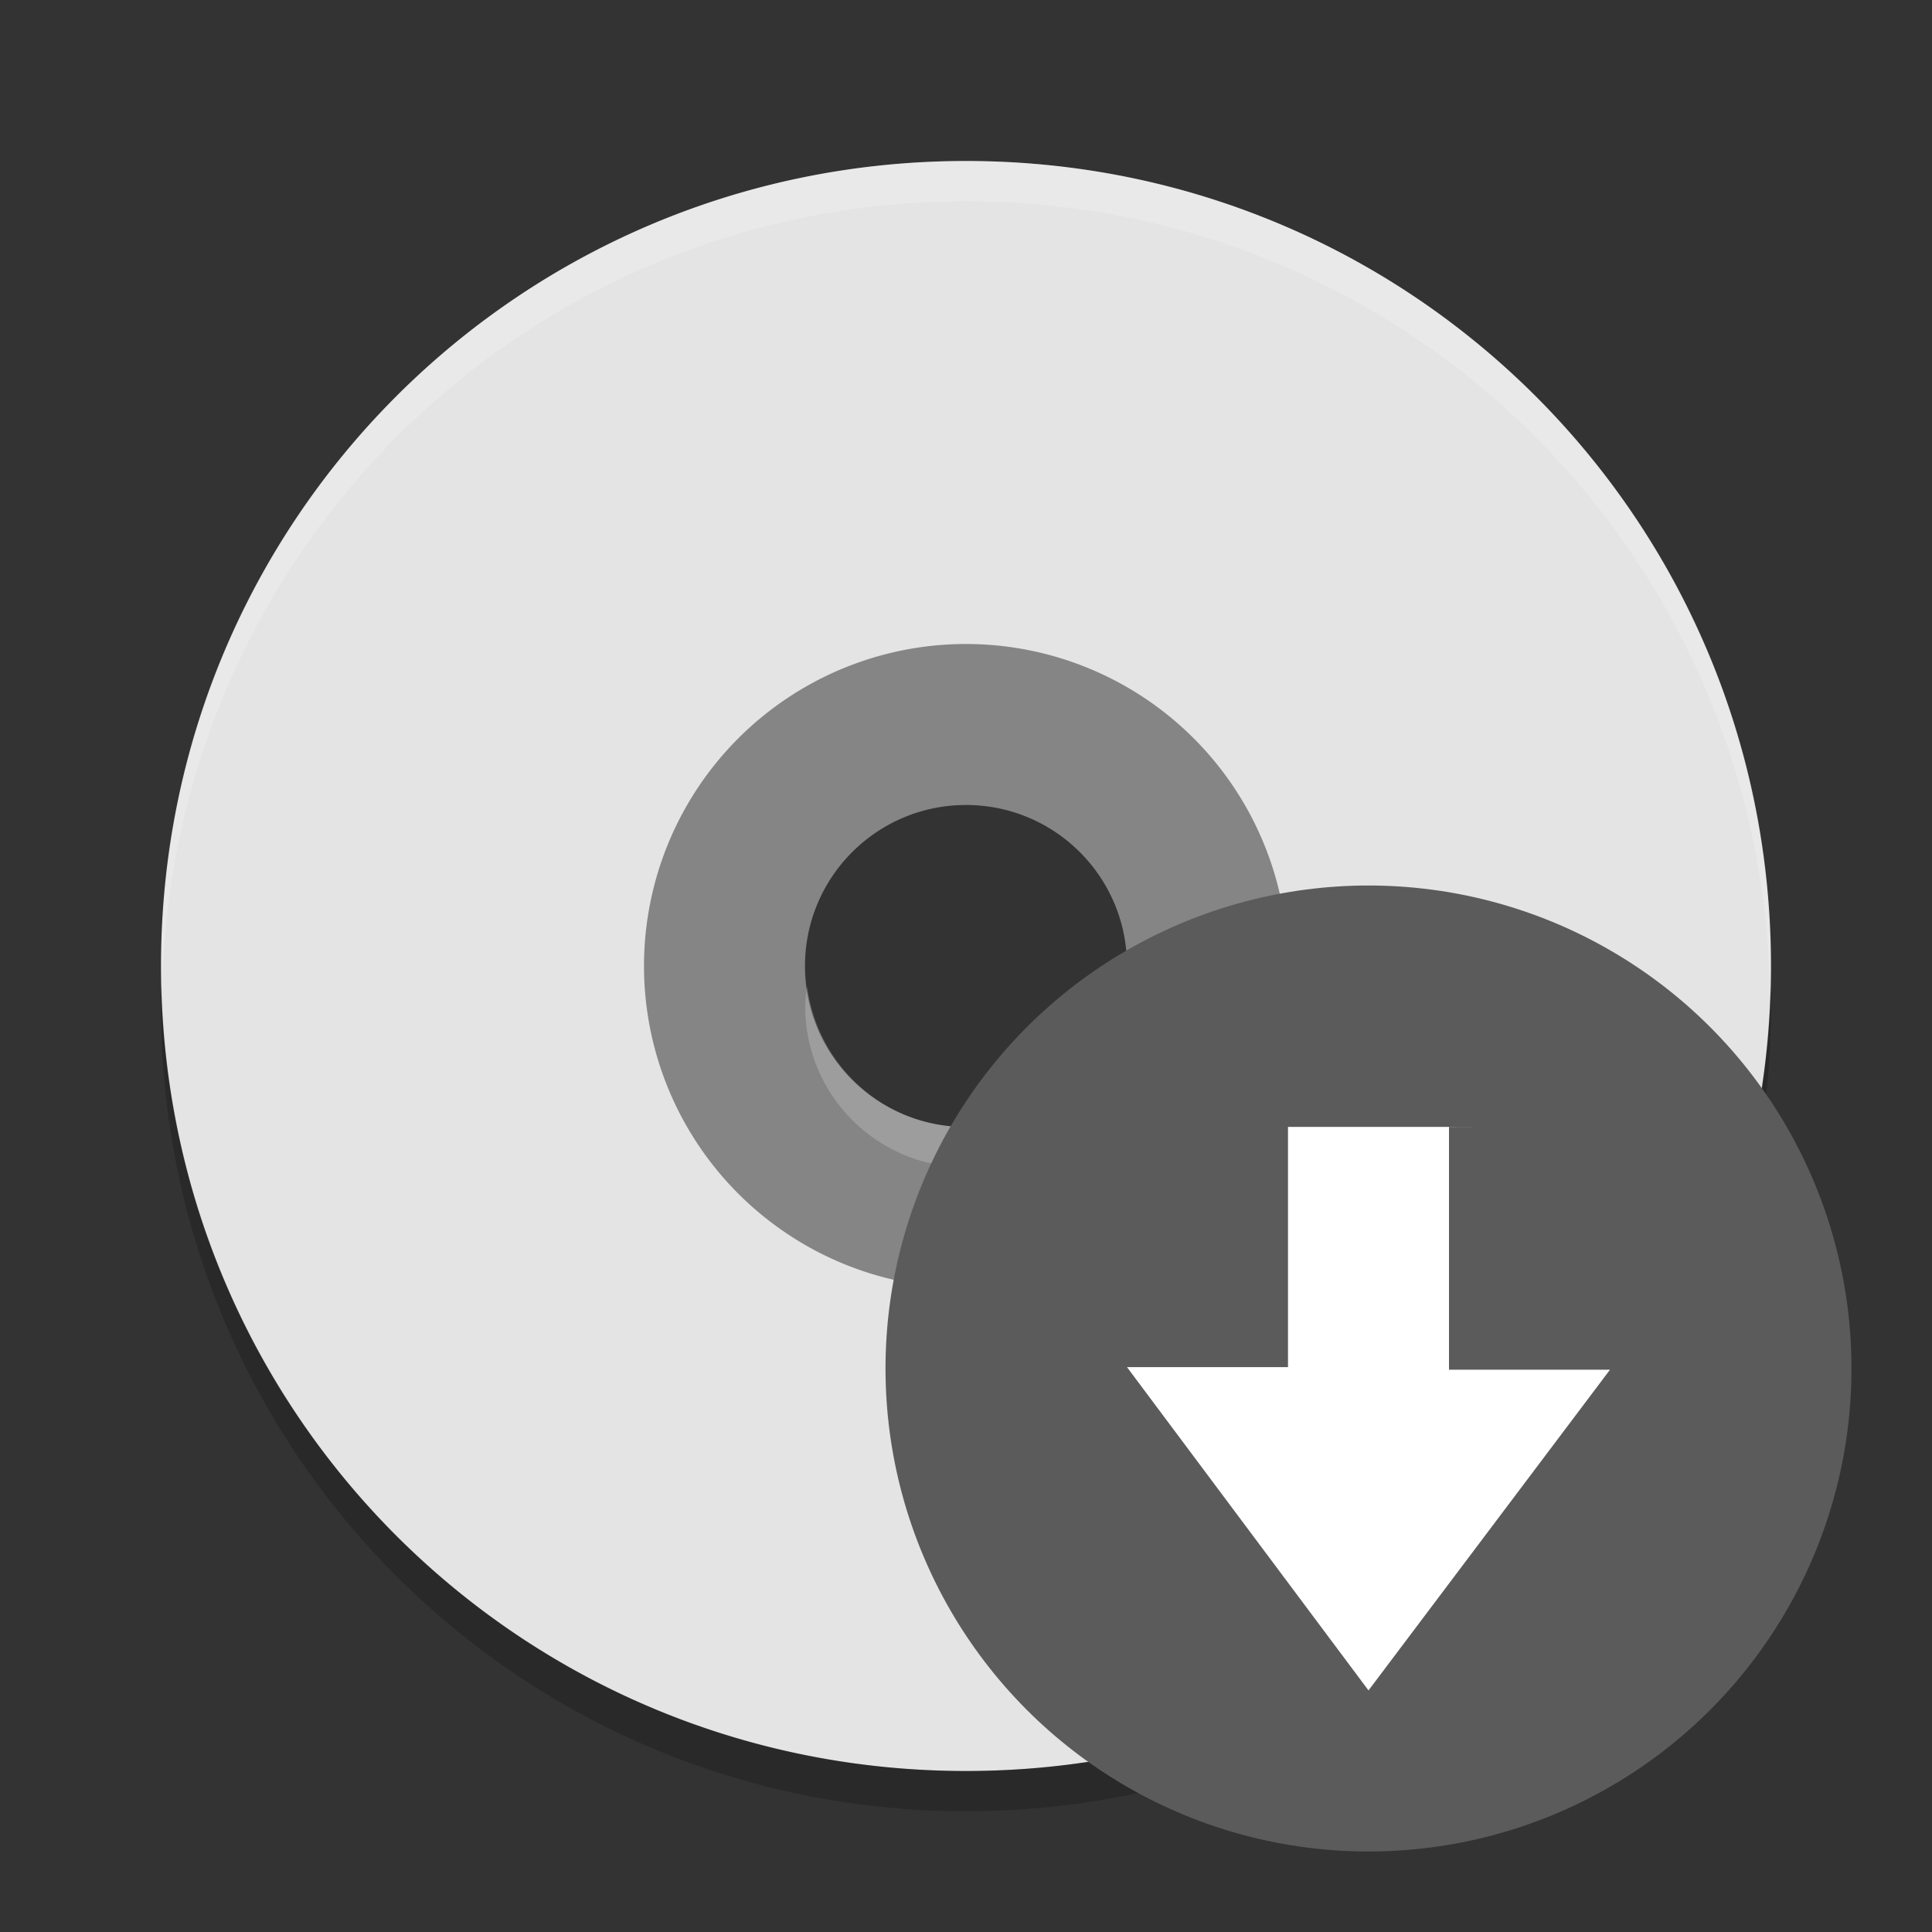 <svg xmlns="http://www.w3.org/2000/svg" width="24" height="24" version="1">
 <rect width="100%" height="100%" fill="#333333" stroke="none"/>
 <path style="fill:#858585" d="m 12,7 a 5,5 0 0 0 -5,5 5,5 0 0 0 5,5 5,5 0 0 0 5,-5 5,5 0 0 0 -5,-5 z m 0,3 c 1.105,0 2,0.895 2,2 0,1.105 -0.895,2 -2,2 -1.105,0 -2,-0.896 -2,-2 0,-1.105 0.895,-2 2,-2 z"/>
 <path style="fill:#e4e4e4" d="M 12,2 C 6.46,2 2,6.46 2,12 2,17.54 6.46,22 12,22 17.54,22 22,17.54 22,12 22,6.46 17.54,2 12,2 Z m 0,6 a 4,4 0 0 1 4,4 4,4 0 0 1 -4,4 4,4 0 0 1 -4,-4 4,4 0 0 1 4,-4 z"/>
 <path style="opacity:0.2;fill:#ffffff" d="m 12,2 c 5.535,0 9.991,4.46 9.991,10 0,0.084 -0.004,0.167 -0.006,0.25 -0.132,-5.423 -4.534,-9.75 -9.985,-9.75 -5.451,0 -9.853,4.327 -9.985,9.75 C 2.013,12.167 2.009,12.084 2.009,12 c 0,-5.54 4.456,-10 9.991,-10 z m 1.973,10.25 c 0.01,0.083 0.025,0.164 0.025,0.25 0,1.105 -0.895,2 -1.998,2 -1.104,0 -1.998,-0.895 -1.998,-2 0,-0.086 0.015,-0.167 0.025,-0.25 0.124,0.985 0.955,1.75 1.973,1.75 1.018,0 1.849,-0.765 1.973,-1.75 z"/>
 <path style="opacity:0.2" d="m 2.006,12.25 c -0.002,0.084 -0.006,0.166 -0.006,0.25 0,5.54 4.46,10 10,10 5.54,0 10,-4.46 10,-10 0,-0.084 -0.004,-0.167 -0.006,-0.25 -0.132,5.423 -4.538,9.75 -9.994,9.75 -5.456,0 -9.862,-4.327 -9.994,-9.75 z"/>
 <circle style="fill:#5b5b5b" cx="17" cy="17" r="6"/>
 <path style="fill:#ffffff" d="m 18,14 0,3.015 2,0 -3,3.984 -3,-4.016 2,0 0,-2.984 2.297,0 z"/>
</svg>
